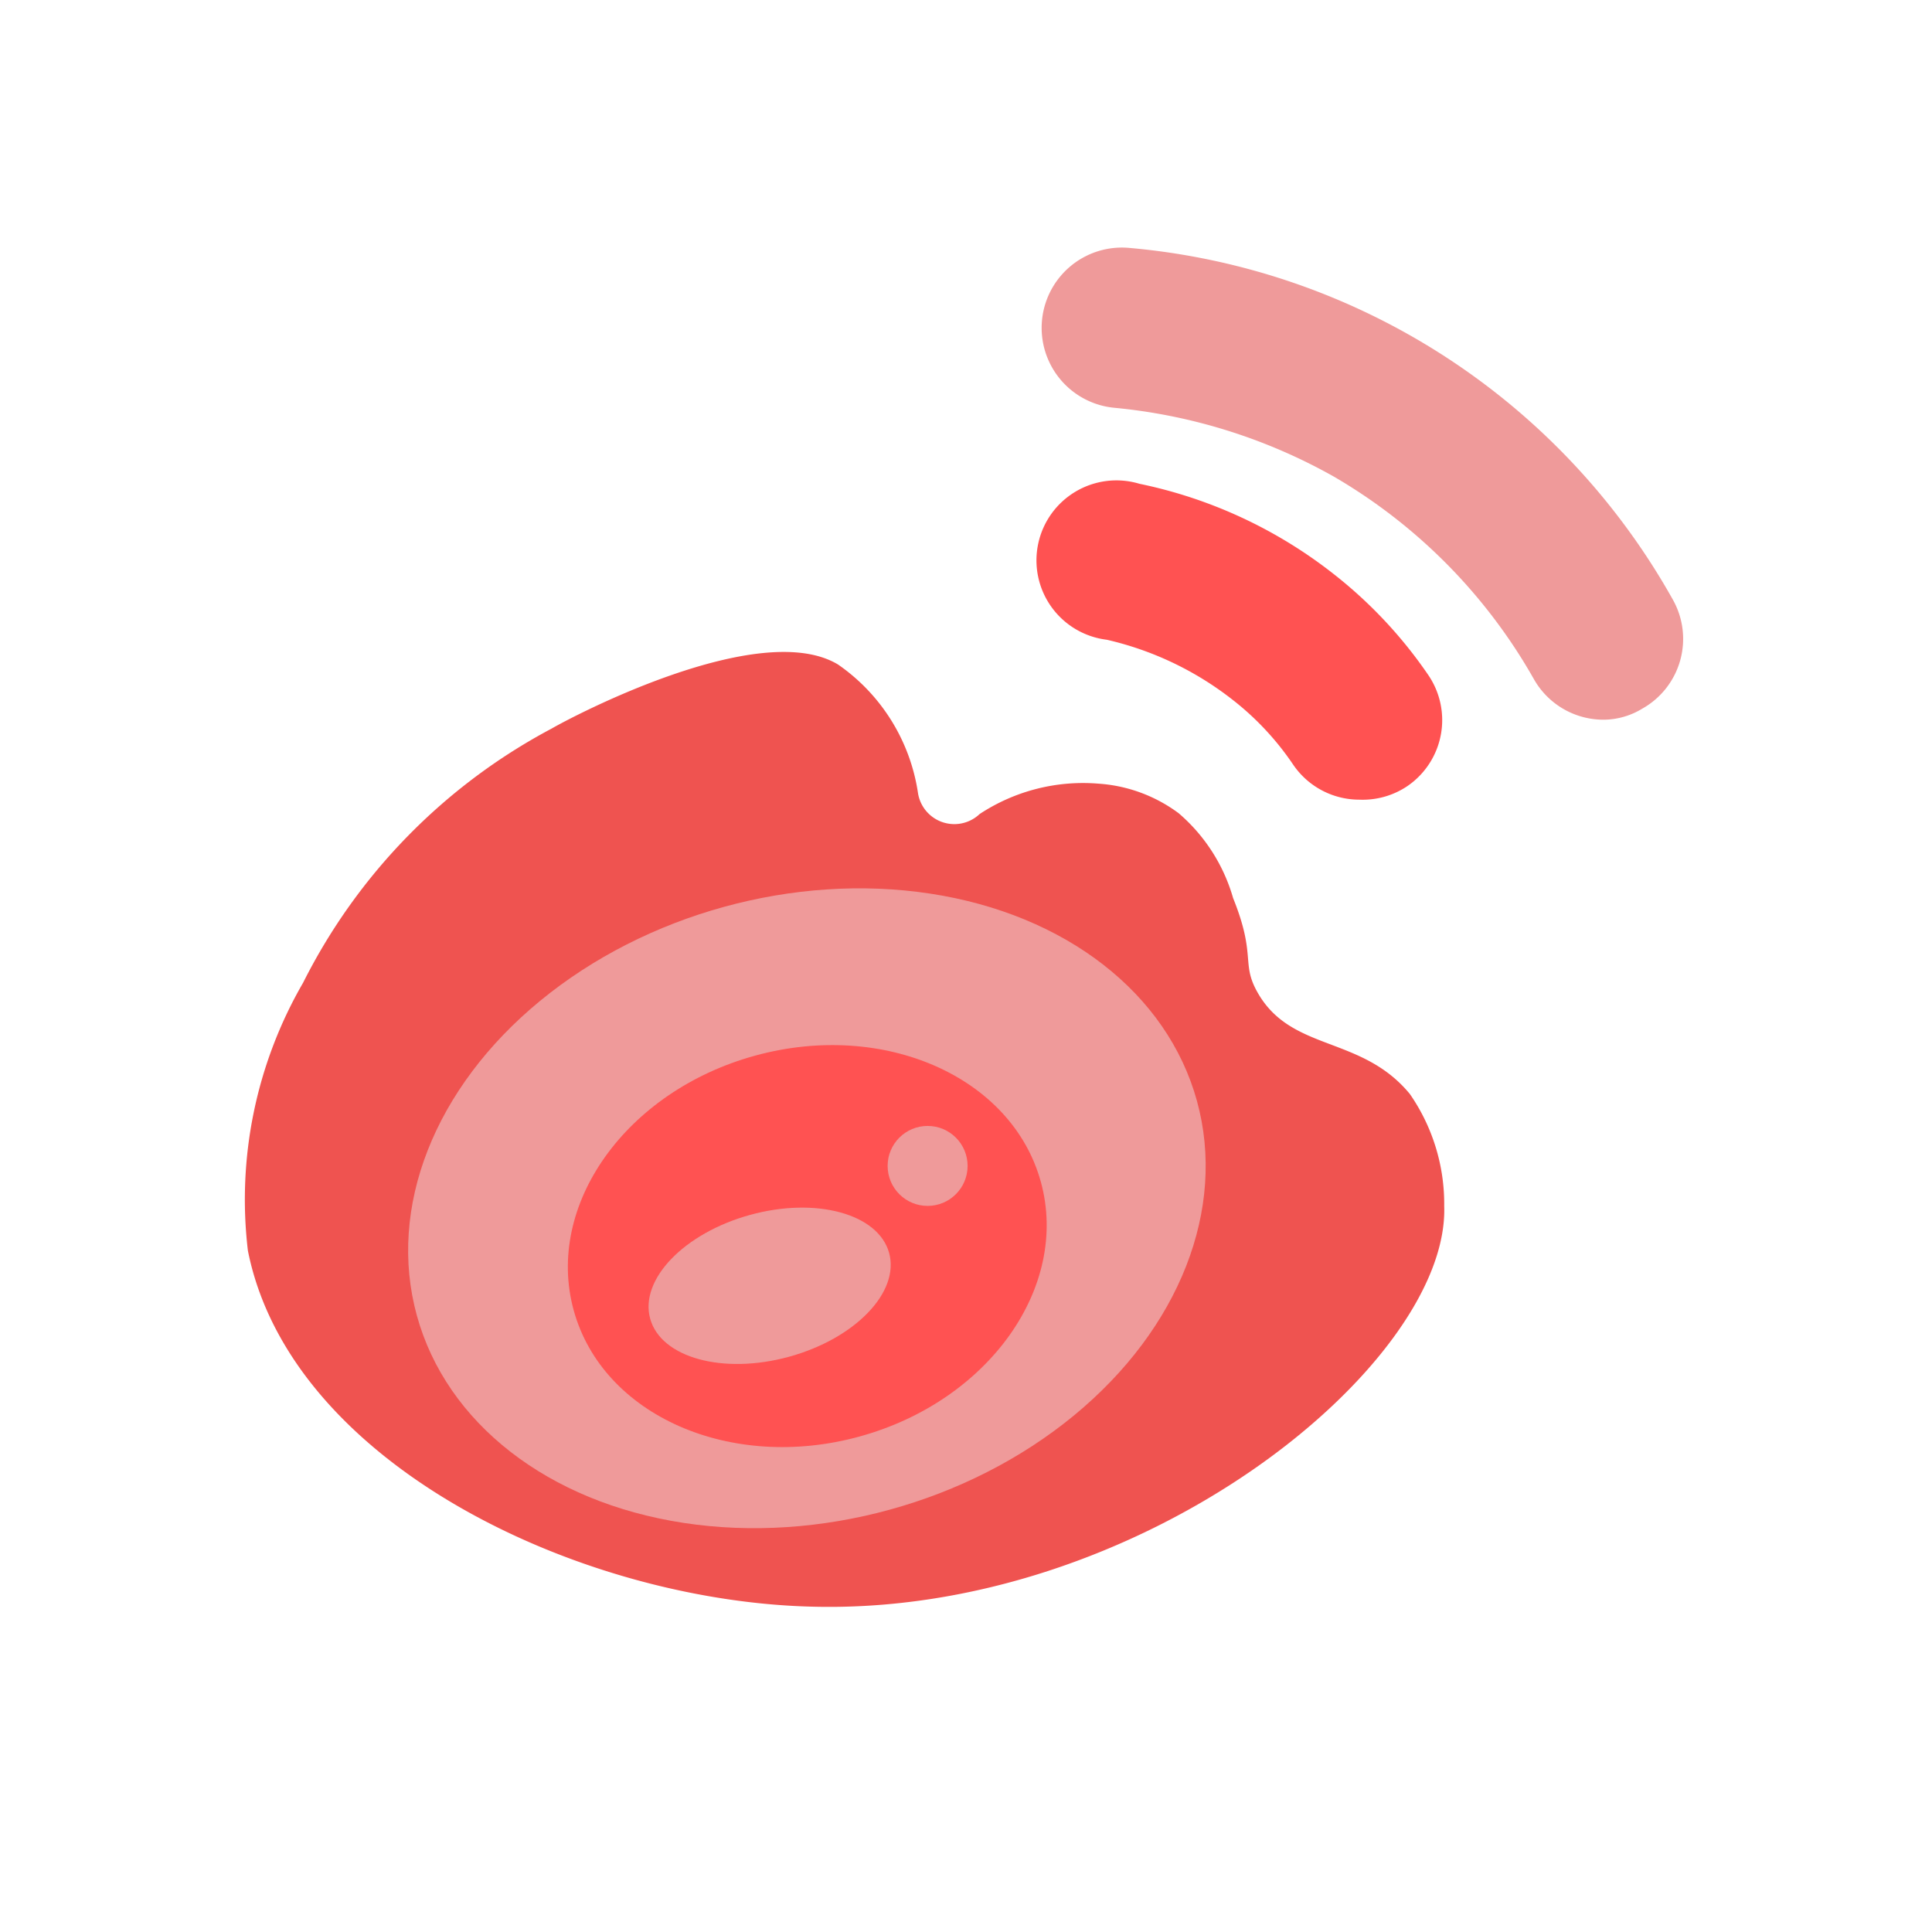 <svg viewBox="0 0 24.16 24.16" xmlns="http://www.w3.org/2000/svg"><path d="m.08.08h24v24h-24z" fill="none" transform="matrix(1 -.007 .007 1 -.08 .08)"/><path d="m10.1 20.09c-2.89-.09-6.47-1.79-7-4.45a5.41 5.41 0 0 1 .69-3.35 7.31 7.31 0 0 1 3.11-3.18c.24-.14 2.6-1.39 3.58-.8a2.38 2.38 0 0 1 1 1.61.46.46 0 0 0 .77.26 2.35 2.35 0 0 1 1.49-.38 1.89 1.89 0 0 1 1 .37 2.19 2.19 0 0 1 .68 1.06c.29.72.1.81.3 1.17.42.76 1.3.54 1.91 1.28a2.41 2.41 0 0 1 .43 1.4c.07 1.98-3.8 5.15-7.96 5.01z" fill="#ef5350"/><path d="m20.06 9a1 1 0 0 1 -.88-.51 6.81 6.81 0 0 0 -2.5-2.53 6.92 6.92 0 0 0 -2.74-.86 1 1 0 1 1 .18-2 8.66 8.66 0 0 1 6.8 4.4 1 1 0 0 1 -.38 1.36.94.94 0 0 1 -.48.14z" fill="#ef9a9a"/><path d="m17 10a1 1 0 0 1 -.83-.44 3.53 3.53 0 0 0 -.77-.82 4 4 0 0 0 -1.56-.74 1 1 0 1 1 .41-1.95 5.84 5.84 0 0 1 2.43 1.13 5.65 5.65 0 0 1 1.18 1.26 1 1 0 0 1 -.26 1.39 1 1 0 0 1 -.6.17z" fill="#ff5252"/><ellipse cx="10.1" cy="15.11" fill="#ef9a9a" rx="5.06" ry="3.91" transform="matrix(.964 -.265 .265 .964 -3.65 3.22)"/><ellipse cx="10.1" cy="15.58" fill="#ff5252" rx="3.03" ry="2.47" transform="matrix(.964 -.265 .265 .964 -3.77 3.24)"/><g fill="#ef9a9a"><ellipse cx="9.63" cy="16.08" rx="1.55" ry=".92" transform="matrix(.964 -.265 .265 .964 -3.92 3.13)"/><circle cx="11.6" cy="14.58" r=".5"/></g></svg>